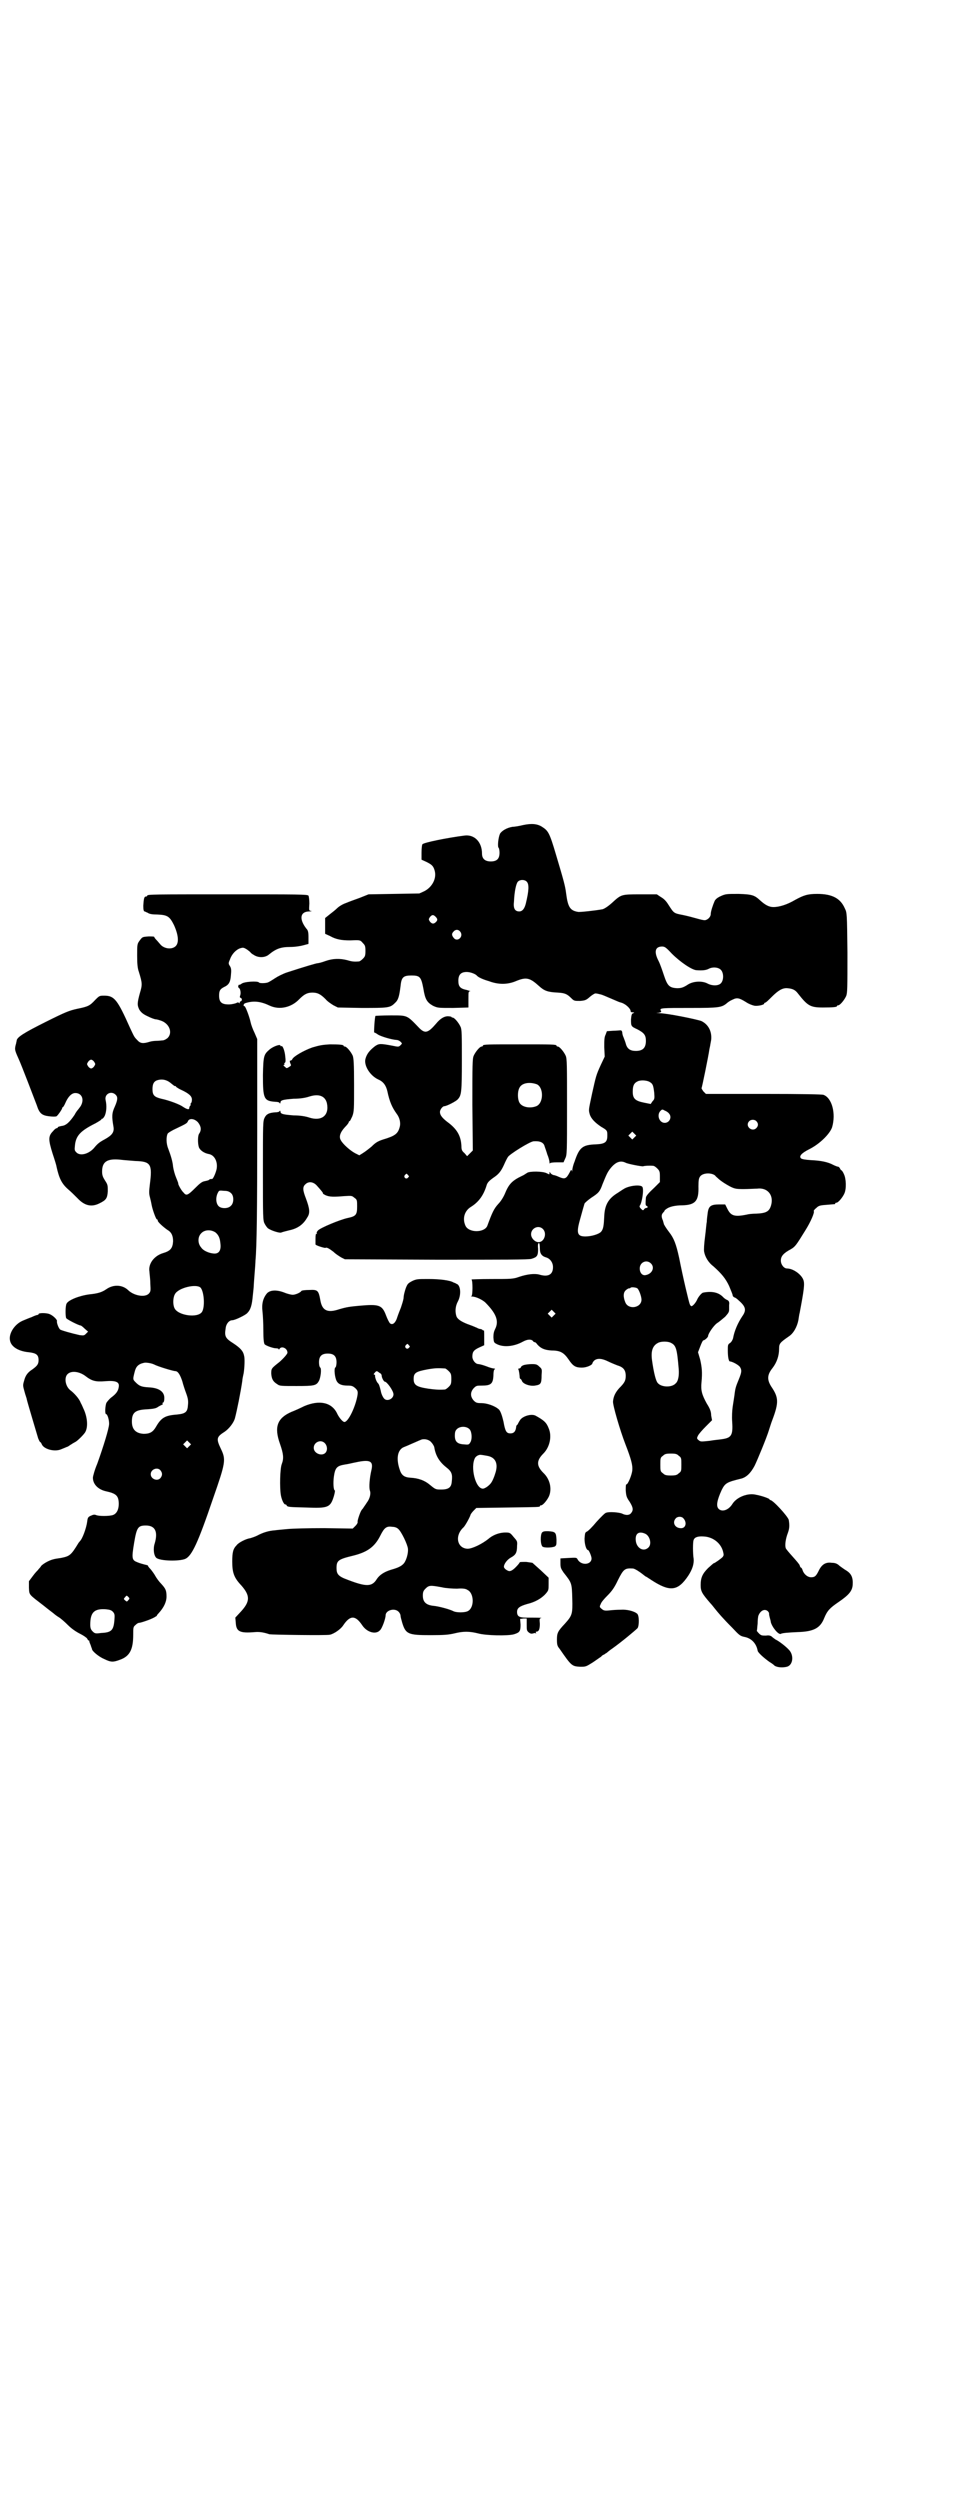 <?xml version="1.0" standalone="no"?>
<!DOCTYPE svg PUBLIC "-//W3C//DTD SVG 20010904//EN"
 "http://www.w3.org/TR/2001/REC-SVG-20010904/DTD/svg10.dtd">
<svg version="1.0" xmlns="http://www.w3.org/2000/svg"
 width="1100pt" height="2850pt" viewBox="0 0 1100 2850"
 preserveAspectRatio="xMidYMid meet">
<g transform="translate(0,2850) scale(0.5,-0.5)"
fill="#000000" stroke="none">
<path d="M1194 3819 c-8 -2 -19 -4 -24 -4 -13 -2 -25 -9 -29 -16 -4 -9 -6 -30
-3 -32 1 -1 2 -6 2 -11 0 -14 -6 -20 -20 -20 -13 0 -20 6 -20 18 0 26 -17 44
-40 41 -39 -5 -94 -16 -96 -20 -1 -1 -2 -9 -2 -19 l0 -16 11 -5 c12 -6 16 -9
19 -20 5 -18 -6 -38 -24 -47 l-11 -5 -58 -1 -58 -1 -20 -8 c-11 -4 -25 -9 -32
-12 -6 -2 -15 -7 -20 -12 -4 -4 -12 -10 -17 -14 l-10 -8 0 -18 0 -18 11 -5
c14 -8 27 -10 46 -10 23 1 23 1 29 -6 5 -5 6 -7 6 -18 0 -11 -1 -13 -6 -18 -3
-3 -7 -6 -9 -6 -12 -1 -17 0 -27 3 -16 4 -32 4 -49 -2 -8 -3 -16 -5 -18 -5 -3
0 -30 -8 -70 -21 -9 -3 -21 -9 -27 -13 -6 -4 -14 -9 -17 -10 -6 -2 -19 -2 -20
0 -2 4 -35 2 -40 -3 -3 -2 -5 -3 -5 -2 0 1 -1 0 -2 -2 -1 -3 0 -5 2 -6 3 -3 4
-12 2 -17 -1 -3 -1 -4 1 -5 4 -1 4 -7 0 -8 -2 -1 -2 -2 -2 -4 1 -1 1 -1 -1 0
-2 2 -4 2 -7 0 -3 -1 -10 -3 -17 -3 -16 0 -22 5 -22 20 0 11 2 15 12 20 11 5
14 12 15 27 1 10 1 15 -2 20 -4 6 -4 7 0 16 4 12 14 22 23 25 7 2 8 2 16 -3 4
-3 8 -6 8 -7 0 0 3 -3 7 -5 10 -7 26 -7 35 1 16 13 27 17 48 17 11 0 24 2 31
4 l11 3 0 15 c0 12 -1 16 -5 20 -17 22 -14 39 7 39 5 0 7 1 4 1 -5 1 -5 1 -4
17 0 8 -1 16 -2 18 -2 3 -24 3 -179 3 -174 0 -189 0 -189 -3 0 -1 -1 -2 -3 -2
-4 0 -5 -5 -6 -21 0 -9 1 -13 3 -13 1 0 4 -2 7 -3 4 -3 11 -4 22 -4 23 -1 28
-4 38 -24 10 -22 12 -40 4 -48 -9 -9 -28 -6 -36 5 -2 2 -5 6 -8 9 -3 3 -5 6
-5 7 0 1 -6 1 -13 1 -14 -1 -14 -1 -20 -9 -6 -8 -6 -9 -6 -35 0 -19 1 -29 4
-37 8 -26 8 -29 2 -49 -6 -22 -6 -27 -1 -37 4 -6 8 -10 19 -15 8 -4 16 -7 19
-7 2 0 9 -2 14 -4 18 -8 24 -28 12 -39 -4 -3 -8 -5 -11 -5 -2 0 -8 -1 -14 -1
-5 0 -12 -1 -15 -2 -16 -5 -22 -4 -29 4 -7 7 -7 8 -16 27 -29 65 -36 74 -59
74 -11 0 -11 0 -21 -10 -12 -13 -16 -15 -41 -20 -18 -4 -26 -7 -72 -30 -50
-25 -66 -35 -66 -43 0 -1 -1 -3 -1 -5 -4 -14 -4 -15 5 -35 7 -15 37 -94 42
-107 6 -19 12 -23 28 -25 8 -1 15 -1 17 0 3 2 13 16 13 19 0 1 1 2 2 2 0 0 3
4 5 9 6 14 14 23 23 23 15 0 21 -15 12 -30 -3 -4 -5 -7 -6 -8 -1 -1 -5 -6 -8
-12 -11 -16 -19 -24 -29 -25 -5 -1 -9 -2 -9 -3 0 -1 -1 -2 -2 -2 -2 0 -6 -3
-9 -7 -11 -11 -11 -19 -1 -51 5 -15 9 -28 9 -30 6 -27 12 -39 27 -52 6 -5 15
-14 21 -20 16 -17 32 -21 51 -11 14 7 17 11 18 27 0 13 0 15 -6 24 -5 8 -7 12
-7 21 0 23 12 30 42 27 7 -1 23 -2 34 -3 35 -1 39 -7 33 -53 -2 -16 -2 -22 0
-29 1 -4 3 -12 4 -18 2 -11 10 -33 12 -33 1 0 2 -1 2 -3 0 -3 12 -14 22 -21 9
-5 13 -13 13 -26 -1 -16 -6 -22 -23 -27 -20 -6 -34 -24 -31 -42 0 -4 2 -16 2
-27 1 -17 1 -18 -3 -23 -9 -10 -35 -5 -48 8 -13 12 -33 13 -49 2 -10 -7 -19
-10 -39 -12 -23 -3 -48 -13 -52 -21 -3 -5 -3 -28 -1 -33 1 -3 29 -17 33 -17 1
0 5 -3 9 -7 l8 -7 -5 -5 c-4 -4 -5 -4 -14 -3 -18 4 -43 11 -45 13 -4 4 -8 16
-7 19 1 3 -9 13 -17 16 -7 3 -25 3 -25 0 0 -1 -1 -2 -3 -2 -1 0 -7 -2 -13 -5
-6 -2 -15 -6 -20 -8 -19 -8 -33 -30 -29 -46 3 -14 20 -24 43 -26 17 -2 22 -6
22 -18 0 -9 -3 -13 -14 -21 -11 -7 -16 -14 -19 -26 -3 -10 -3 -11 1 -25 2 -8
5 -15 5 -17 2 -9 24 -82 26 -89 2 -5 4 -9 5 -9 1 0 2 -2 3 -4 4 -12 30 -19 45
-12 5 2 10 4 12 5 2 0 6 3 9 5 3 2 8 5 10 6 5 2 19 16 23 22 7 11 6 32 -2 51
-2 4 -5 12 -8 17 -3 9 -15 22 -23 28 -12 9 -15 29 -7 37 9 9 28 6 42 -5 13
-10 22 -13 44 -11 25 2 33 -2 31 -13 -1 -9 -6 -16 -17 -24 -4 -3 -9 -9 -11
-12 -3 -6 -4 -26 -1 -26 3 0 7 -12 7 -22 0 -10 -13 -52 -27 -91 -6 -14 -10
-29 -10 -32 0 -15 12 -27 30 -31 23 -5 29 -10 29 -29 0 -13 -5 -22 -13 -25 -8
-3 -34 -3 -39 0 -3 1 -6 1 -10 -1 -8 -3 -9 -5 -10 -14 -2 -15 -11 -40 -17 -45
0 -1 -2 -2 -3 -4 -17 -28 -20 -30 -40 -34 -7 -1 -14 -2 -17 -3 -9 -2 -22 -9
-28 -15 -2 -4 -6 -7 -7 -9 -1 -1 -7 -7 -12 -14 l-9 -12 0 -15 c1 -17 -1 -14
34 -41 11 -9 22 -17 23 -18 1 -1 6 -5 11 -8 5 -3 14 -11 21 -18 8 -8 18 -15
28 -20 8 -4 15 -9 16 -11 1 -2 2 -4 3 -4 1 0 2 -1 2 -1 -1 -1 1 -5 3 -10 1 -4
3 -8 3 -9 0 -4 15 -17 27 -22 16 -8 21 -8 37 -2 22 8 30 23 30 57 0 16 0 18 5
22 3 3 6 5 8 5 4 0 28 8 36 13 3 2 5 3 5 3 -1 0 1 3 4 6 12 13 18 26 18 38 0
14 -2 18 -12 29 -5 5 -10 12 -13 17 -2 4 -7 11 -11 16 -4 4 -7 8 -6 8 0 1 -3
2 -8 3 -4 1 -11 3 -16 5 -13 5 -14 8 -8 44 6 36 9 40 27 40 21 0 28 -14 20
-41 -4 -12 -2 -28 4 -33 9 -7 52 -8 66 -2 15 7 29 37 63 137 29 83 30 89 18
114 -11 23 -10 27 9 39 10 7 20 20 23 30 5 19 13 59 17 86 0 4 2 12 3 17 2 12
3 34 1 40 -2 11 -9 18 -24 28 -19 12 -21 16 -18 35 1 10 8 18 15 18 6 0 29 11
34 16 8 8 11 18 13 41 1 9 2 18 2 21 0 2 1 15 2 28 1 12 2 26 2 30 3 31 4 117
4 296 l0 209 -6 14 c-4 8 -8 19 -9 24 -3 14 -12 37 -14 37 -4 0 -2 6 2 7 19 6
35 4 56 -6 22 -10 49 -4 67 15 11 11 18 15 30 15 12 0 19 -4 30 -15 4 -5 13
-11 18 -14 l10 -5 54 -1 c60 0 65 0 76 11 8 7 10 15 13 38 2 21 6 25 25 25 19
0 22 -3 27 -29 4 -25 8 -32 22 -40 11 -5 11 -5 46 -5 l35 1 0 19 c0 17 0 18 4
18 2 0 -1 1 -8 3 -15 3 -19 8 -19 21 0 14 6 20 19 20 8 0 19 -4 23 -8 3 -4 14
-9 28 -13 21 -8 42 -8 61 0 24 10 32 8 53 -11 12 -11 20 -14 43 -15 16 -1 21
-3 31 -13 6 -6 7 -6 20 -6 12 1 14 2 23 10 5 4 11 8 13 7 2 0 6 -1 10 -2 5 -1
11 -4 37 -15 2 -1 7 -3 11 -4 10 -3 20 -13 21 -18 0 -3 1 -4 5 -4 4 0 4 -1 1
-2 -3 -1 -4 -3 -5 -14 0 -16 0 -16 15 -23 15 -8 19 -13 19 -26 0 -16 -7 -23
-23 -23 -13 0 -20 5 -23 17 -1 4 -4 11 -5 14 -2 4 -3 9 -3 12 -1 3 -2 4 -4 4
-2 0 -10 -1 -17 -1 l-14 -1 -3 -8 c-3 -6 -3 -12 -3 -29 l1 -21 -9 -19 c-11
-24 -11 -26 -20 -66 -8 -38 -8 -36 -5 -47 3 -9 11 -18 26 -28 14 -8 14 -9 14
-20 0 -15 -5 -19 -26 -20 -31 -1 -38 -7 -49 -40 -3 -7 -5 -16 -5 -19 0 -3 -1
-4 -1 -1 -1 3 -2 2 -5 -4 -8 -15 -11 -16 -25 -10 -4 2 -10 4 -12 4 -3 1 -6 3
-7 5 -2 3 -2 3 -2 -1 0 -3 0 -3 -6 0 -9 5 -40 5 -45 1 -2 -1 -7 -5 -12 -7 -23
-11 -30 -19 -39 -41 -3 -7 -9 -17 -15 -23 -10 -11 -14 -20 -25 -50 -7 -16 -43
-16 -50 1 -7 16 -2 33 12 42 18 11 29 26 36 48 2 8 6 12 19 21 10 7 15 14 21
27 3 7 7 15 9 18 3 6 51 36 59 36 15 1 23 -3 25 -12 1 -3 4 -11 6 -18 3 -7 5
-15 5 -18 0 -3 1 -4 1 -2 1 1 6 2 16 2 l15 0 4 9 c4 8 4 14 4 117 0 96 0 110
-3 117 -4 9 -14 21 -18 21 -2 0 -3 1 -3 2 0 3 -11 3 -84 3 -73 0 -84 0 -84 -3
0 -1 -1 -2 -3 -2 -4 0 -14 -12 -18 -21 -3 -7 -3 -21 -3 -112 l1 -104 -6 -6 -7
-7 -6 7 c-6 5 -7 8 -7 16 -1 22 -9 37 -28 52 -15 11 -21 18 -21 26 0 5 6 13
10 13 5 0 27 11 31 16 8 9 9 16 9 88 0 59 0 71 -3 77 -4 9 -14 21 -18 21 -2 0
-3 1 -3 2 0 0 -4 1 -8 1 -9 0 -18 -6 -27 -17 -18 -21 -25 -23 -38 -10 -29 30
-26 29 -66 29 -18 0 -33 -1 -34 -1 -2 -2 -4 -38 -3 -38 1 0 5 -2 9 -5 7 -4 29
-11 42 -12 3 0 7 -2 9 -4 4 -4 4 -4 0 -8 -4 -4 -5 -4 -19 -1 -27 5 -30 5 -39
-1 -13 -10 -19 -18 -22 -29 -4 -15 10 -38 29 -47 12 -5 18 -14 21 -27 5 -24
11 -37 21 -51 7 -9 10 -21 7 -31 -4 -15 -11 -20 -38 -28 -12 -4 -17 -7 -26
-16 -6 -5 -15 -12 -20 -15 l-8 -5 -10 5 c-11 6 -27 20 -32 29 -5 8 -2 18 9 30
5 5 9 10 9 12 0 1 1 2 2 2 1 0 3 5 6 11 4 11 4 15 4 71 0 50 -1 61 -3 67 -4 9
-14 21 -18 21 -2 0 -3 1 -3 2 0 2 -9 3 -31 3 -17 -1 -23 -2 -40 -7 -20 -7 -44
-21 -46 -27 -1 -2 -3 -3 -4 -3 -2 0 -2 -1 -1 -5 3 -7 3 -6 -3 -10 -5 -3 -5 -3
-9 1 -3 2 -4 4 -2 4 1 0 2 1 1 2 -1 1 0 2 1 3 2 1 2 6 1 14 -1 13 -6 26 -9 24
-1 -1 -2 0 -2 1 0 4 -15 -1 -24 -8 -14 -12 -15 -14 -16 -59 0 -54 2 -59 28
-61 5 0 10 -1 10 -3 1 -1 2 -1 2 1 0 6 6 7 30 9 15 0 27 2 36 5 22 7 36 1 40
-15 6 -28 -12 -42 -40 -33 -9 3 -21 5 -36 5 -24 2 -30 3 -30 9 0 2 -1 2 -2 1
0 -2 -5 -3 -10 -3 -14 -1 -20 -4 -24 -12 -4 -8 -4 -12 -4 -121 0 -107 0 -114
4 -121 2 -4 5 -8 7 -10 6 -5 27 -12 31 -10 2 1 10 3 18 5 19 4 32 13 41 29 7
10 6 20 -3 44 -7 18 -8 26 -1 32 7 7 18 6 26 -3 9 -10 15 -17 14 -18 -1 0 2
-2 6 -4 9 -4 19 -4 43 -2 17 1 17 1 23 -4 6 -4 6 -6 6 -20 0 -19 -3 -22 -22
-26 -18 -4 -61 -22 -67 -28 -3 -3 -4 -6 -3 -7 1 -2 1 -2 -1 -1 -1 1 -2 -2 -2
-11 0 -7 0 -13 0 -13 -1 -2 21 -9 23 -8 2 2 9 -2 18 -9 5 -5 13 -10 18 -13 l8
-4 209 -1 c153 0 211 0 217 2 13 4 15 7 15 23 -1 9 0 13 2 13 1 0 2 -4 2 -12
0 -12 4 -18 15 -21 9 -3 15 -12 15 -22 0 -17 -11 -23 -31 -17 -11 3 -28 1 -46
-5 -14 -5 -18 -5 -64 -5 -26 0 -47 -1 -45 -1 3 -2 3 -36 0 -38 -2 0 -1 -1 1
-1 9 0 23 -7 30 -13 26 -26 32 -43 23 -61 -3 -6 -4 -11 -4 -19 1 -12 1 -12 9
-16 15 -7 38 -5 58 6 11 6 19 6 23 2 1 -2 3 -3 4 -3 2 0 4 -2 6 -5 8 -9 16
-13 33 -14 20 0 28 -5 39 -21 10 -15 16 -18 30 -18 11 0 24 6 24 10 0 1 2 4 4
6 7 6 18 5 32 -2 6 -3 16 -7 21 -9 14 -4 19 -11 19 -24 0 -11 -3 -16 -15 -28
-8 -9 -13 -18 -14 -30 -1 -8 16 -66 28 -97 14 -36 17 -49 16 -60 -1 -11 -10
-32 -13 -32 -2 0 -2 -5 -2 -14 1 -13 2 -16 9 -26 8 -13 9 -19 3 -26 -4 -5 -12
-5 -20 -1 -6 3 -30 5 -37 2 -2 0 -12 -10 -22 -21 -9 -11 -19 -21 -22 -22 -4
-2 -4 -4 -5 -16 0 -13 4 -26 8 -26 2 0 8 -14 8 -19 0 -15 -24 -17 -32 -2 -2 4
-3 4 -21 3 l-18 -1 0 -11 c0 -10 1 -12 7 -21 19 -24 19 -24 20 -59 1 -36 0
-39 -17 -58 -16 -17 -18 -21 -18 -36 0 -12 1 -15 6 -21 27 -39 28 -40 47 -41
13 0 13 0 29 10 9 6 17 12 19 13 1 2 4 4 7 5 2 2 5 3 6 4 1 1 7 6 13 10 21 15
51 40 57 46 4 6 4 29 -1 33 -7 6 -24 10 -37 9 -1 0 -10 0 -21 -1 -17 -2 -18
-1 -23 3 -5 4 -5 5 -2 11 1 4 8 12 15 19 10 10 16 18 24 35 13 26 16 28 34 27
5 0 18 -9 29 -18 1 0 7 -4 13 -8 43 -28 61 -26 85 10 9 14 13 26 12 38 -2 12
-2 39 0 43 2 6 9 9 23 8 21 -1 39 -15 44 -34 2 -8 2 -9 -1 -13 -4 -4 -18 -14
-20 -14 -1 0 -6 -5 -13 -11 -13 -13 -17 -22 -17 -39 0 -14 3 -19 22 -41 2 -2
7 -8 10 -12 8 -10 18 -22 40 -44 16 -17 18 -19 28 -21 16 -3 27 -15 30 -31 0
-4 13 -16 27 -26 5 -3 9 -6 10 -7 4 -5 18 -7 30 -4 14 4 16 26 5 38 -7 8 -24
21 -31 24 -3 2 -7 5 -9 7 -3 2 -6 3 -13 2 -9 0 -11 0 -16 5 -3 3 -5 6 -5 6 1
1 1 8 2 16 0 8 1 17 2 19 5 12 15 16 22 9 1 -2 3 -4 2 -4 0 0 0 -3 1 -7 1 -5
3 -10 3 -13 3 -12 18 -30 23 -27 3 2 17 3 38 4 37 1 52 9 61 32 7 17 13 23 32
36 25 17 32 26 33 40 1 16 -3 25 -14 32 -5 3 -12 8 -16 11 -5 5 -10 7 -18 7
-14 2 -23 -4 -30 -19 -6 -12 -9 -14 -17 -14 -8 0 -16 7 -19 15 -1 4 -3 7 -4 7
-1 0 -2 2 -3 5 0 2 -8 11 -16 20 -8 9 -16 18 -16 20 -2 7 0 21 5 34 4 11 4 18
2 30 -3 9 -36 45 -42 45 -1 0 -2 1 -2 2 0 1 -14 7 -30 10 -19 5 -44 -5 -54
-20 -9 -15 -24 -20 -32 -12 -6 6 -4 19 7 43 8 16 12 18 45 26 11 3 21 12 30
29 6 12 28 65 33 82 2 6 5 16 7 21 16 42 15 53 -2 78 -10 16 -9 27 3 42 10 13
15 28 15 44 0 12 2 14 22 28 11 7 19 22 22 37 1 6 2 14 3 17 10 53 12 67 8 76
-5 12 -23 25 -37 25 -7 0 -14 9 -14 18 0 10 6 17 23 26 10 6 12 9 33 43 12 19
22 42 19 44 0 1 2 4 6 7 5 5 8 6 22 7 21 2 21 1 21 3 0 1 1 2 3 2 4 0 14 12
18 21 5 11 4 34 -1 44 -2 5 -5 9 -6 9 -1 0 -2 2 -3 4 -1 2 -3 4 -4 4 -2 0 -7
2 -11 4 -13 7 -29 10 -51 11 -14 1 -20 2 -23 4 -5 5 1 12 19 21 24 12 47 35
52 50 9 31 0 67 -20 74 -3 1 -48 2 -137 2 l-131 0 -6 6 c-2 3 -4 6 -4 7 1 1
16 74 18 89 1 5 2 9 2 10 0 1 1 5 2 11 2 19 -6 35 -22 43 -10 4 -79 18 -96 18
-9 1 -9 1 -2 1 6 1 7 2 5 5 -3 6 1 6 68 6 65 0 71 1 83 11 2 2 8 6 13 8 10 5
15 4 31 -6 6 -4 14 -7 19 -8 8 -1 22 2 22 5 0 1 1 2 2 2 2 0 8 6 15 13 15 15
25 21 36 20 12 -1 18 -4 24 -12 22 -28 28 -32 57 -32 23 0 32 1 32 3 0 1 1 2
3 2 4 0 14 12 18 21 3 7 3 19 3 99 -1 90 -1 91 -6 101 -10 23 -29 33 -63 33
-22 0 -31 -3 -51 -14 -17 -10 -35 -16 -49 -16 -10 0 -19 5 -30 15 -13 12 -18
14 -49 15 -28 0 -30 0 -41 -5 -7 -3 -12 -7 -14 -11 -4 -9 -9 -24 -9 -30 0 -7
-8 -14 -14 -14 -3 0 -11 2 -18 4 -7 2 -22 6 -32 8 -21 4 -20 4 -33 24 -5 8
-10 13 -17 17 l-9 6 -38 0 c-44 0 -43 0 -65 -20 -9 -8 -17 -13 -21 -14 -16 -3
-53 -7 -56 -6 -18 3 -23 11 -27 42 -2 17 -6 31 -23 88 -15 51 -18 55 -32 64
-11 7 -24 8 -43 4z m8 -129 c6 -6 5 -21 -2 -50 -3 -12 -8 -18 -15 -18 -10 0
-14 7 -12 23 1 23 5 41 9 45 5 5 15 5 20 0z m-208 -80 c5 -5 5 -8 1 -12 -5 -5
-9 -5 -14 1 -3 5 -3 5 0 10 5 6 8 6 13 1z m57 -35 c7 -11 -7 -23 -15 -14 -5 6
-6 10 -1 15 5 6 12 5 16 -1z m482 -49 c20 -20 47 -38 57 -38 13 -1 21 0 27 3
9 5 22 4 28 -2 7 -7 7 -24 0 -31 -6 -6 -20 -6 -31 0 -12 6 -31 5 -43 -2 -12
-8 -17 -9 -26 -9 -18 1 -22 6 -30 30 -3 9 -8 24 -12 32 -11 21 -8 33 8 33 6 0
9 -2 22 -16z m-1318 -247 c3 -5 3 -5 0 -10 -2 -3 -5 -5 -7 -5 -2 0 -5 2 -7 5
-3 5 -3 5 0 10 2 3 5 5 7 5 2 0 5 -2 7 -5z m173 -47 c4 -3 7 -6 8 -6 0 -1 2
-2 3 -2 2 0 3 -1 3 -2 0 0 5 -4 12 -7 17 -8 24 -14 24 -22 0 -4 -1 -7 -2 -8
-1 -1 -2 -2 -1 -3 1 -1 0 -2 -1 -3 -1 -1 -2 -3 -2 -5 0 -5 -6 -3 -15 3 -7 5
-30 14 -49 18 -16 4 -20 8 -20 22 0 13 4 19 14 21 9 2 18 0 26 -6z m1095 1 c7
-4 8 -8 10 -24 1 -13 1 -15 -4 -20 l-4 -6 -15 3 c-20 4 -26 9 -26 25 0 14 3
20 12 24 7 3 21 2 27 -2z m-258 -5 c16 -7 16 -43 -1 -50 -15 -6 -34 -2 -39 9
-4 8 -4 24 0 32 5 12 23 15 40 9z m-961 -24 c5 -5 5 -11 -2 -27 -7 -15 -7 -23
-3 -46 2 -12 -3 -19 -19 -28 -13 -7 -17 -10 -26 -21 -13 -14 -32 -18 -40 -9
-4 4 -4 6 -3 15 2 23 13 34 47 51 7 4 14 8 14 10 0 1 1 1 1 0 1 0 4 3 6 7 4 9
5 23 2 36 -3 14 13 22 23 12z m1263 -43 c7 -8 1 -21 -10 -21 -13 0 -19 19 -9
28 3 3 4 3 9 0 3 -1 8 -4 10 -7z m-1075 -20 c7 -9 8 -17 3 -25 -4 -4 -4 -23
-1 -32 3 -7 12 -13 22 -15 14 -2 22 -19 18 -36 -3 -11 -8 -21 -10 -21 -4 0 -5
0 -7 -2 -1 -1 -5 -2 -10 -3 -6 -1 -11 -5 -22 -16 -16 -16 -20 -18 -26 -10 -5
4 -14 21 -12 21 0 0 -2 6 -5 13 -3 7 -6 18 -7 25 -1 12 -5 25 -11 41 -5 12 -5
28 -1 35 2 2 10 7 19 11 23 11 25 12 27 17 3 7 15 6 23 -3z m1274 3 c5 -5 5
-11 0 -16 -10 -10 -27 5 -16 16 4 4 12 4 16 0z m-278 -37 l-5 -5 -4 4 -5 5 4
4 5 5 4 -4 5 -5 -4 -4z m-20 -58 c6 -3 38 -9 40 -8 2 1 14 2 23 1 2 0 6 -3 9
-6 5 -5 6 -7 6 -18 l0 -13 -12 -12 c-14 -13 -20 -20 -20 -24 -1 -13 -1 -17 1
-18 4 -1 4 -5 0 -5 -1 0 -4 -1 -5 -3 -2 -3 -3 -3 -7 1 -3 3 -4 5 -3 7 5 6 10
37 6 43 -4 6 -31 3 -43 -5 -5 -3 -12 -8 -17 -11 -18 -12 -26 -26 -27 -51 -1
-21 -2 -29 -7 -35 -5 -6 -23 -11 -36 -11 -18 0 -21 7 -13 36 6 22 10 36 11 39
1 2 8 8 15 13 17 11 20 14 26 31 9 22 11 27 18 36 12 15 23 19 35 13z m204
-29 c1 -2 4 -4 6 -6 5 -5 15 -12 28 -19 10 -5 13 -6 31 -6 11 0 25 1 31 1 23
3 38 -14 32 -37 -4 -15 -11 -19 -34 -20 -8 0 -18 -1 -21 -2 -29 -6 -37 -3 -45
13 l-5 10 -14 0 c-19 0 -24 -4 -26 -20 -1 -7 -2 -16 -2 -20 -1 -4 -2 -19 -4
-34 -2 -15 -3 -30 -2 -34 2 -11 9 -24 21 -33 19 -17 28 -28 36 -45 4 -10 8
-19 8 -21 0 -2 2 -4 4 -5 2 0 7 -4 10 -7 16 -14 18 -22 8 -36 -10 -15 -18 -33
-21 -50 -1 -4 -4 -9 -7 -11 -5 -3 -5 -5 -5 -17 0 -15 2 -25 5 -25 5 0 20 -8
23 -13 4 -7 4 -11 -3 -28 -7 -17 -8 -20 -10 -37 -1 -7 -3 -19 -4 -26 -1 -8 -2
-21 -1 -34 2 -30 -2 -36 -22 -39 -5 -1 -19 -2 -30 -4 -19 -2 -20 -2 -24 1 -5
4 -5 5 -2 11 2 4 10 13 18 21 l14 14 -2 11 c0 9 -3 16 -10 27 -11 20 -14 30
-12 49 2 22 1 33 -3 51 l-5 17 5 13 c3 8 6 14 7 14 3 0 11 7 11 10 0 5 12 23
20 29 5 3 13 10 19 15 8 9 9 11 9 17 0 5 0 9 0 10 1 5 0 9 -4 11 -3 1 -7 4 -9
6 -10 11 -25 15 -46 11 -3 0 -11 -9 -14 -16 -3 -7 -10 -15 -13 -15 -1 0 -3 2
-4 5 -2 5 -15 59 -24 105 -7 32 -12 45 -23 59 -7 9 -13 19 -12 19 0 0 -1 3 -2
7 -4 9 -4 14 1 19 2 2 3 4 3 4 -1 0 0 1 3 3 7 6 21 9 38 9 29 1 37 10 36 43 0
15 1 19 4 23 6 8 25 9 34 2z m-701 1 c3 -3 3 -3 0 -6 -4 -5 -11 1 -7 6 4 4 4
4 7 0z m-403 -42 c6 -6 6 -22 -1 -28 -6 -7 -22 -7 -28 -1 -7 7 -7 22 -1 32 2
4 3 4 14 3 8 0 12 -2 16 -6z m711 -81 c10 -10 3 -30 -10 -30 -8 0 -17 9 -17
18 0 14 17 22 27 12z m-747 -8 c7 -6 10 -13 11 -25 2 -15 -3 -23 -13 -23 -11
0 -26 6 -31 14 -8 9 -8 24 0 32 8 9 23 9 33 2z m993 -70 c10 -9 4 -24 -11 -27
-8 -2 -14 5 -14 15 0 14 15 21 25 12z m-1027 -56 c8 -10 10 -44 3 -55 -10 -15
-56 -8 -63 9 -4 9 -3 24 1 31 7 15 50 25 59 15z m996 -1 c4 -2 10 -19 10 -26
0 -19 -30 -24 -37 -6 -5 12 -5 23 2 28 3 3 7 4 7 4 1 -1 2 0 3 1 1 2 12 1 15
-1z m-190 -62 l-5 -5 -4 4 -5 5 4 4 5 5 4 -4 5 -5 -4 -4z m266 -62 c13 -6 15
-13 19 -61 1 -14 -1 -27 -7 -32 -9 -10 -33 -9 -41 1 -4 4 -9 23 -13 52 -3 22
2 34 15 40 7 3 20 3 27 0z m-1178 -50 c7 -4 43 -15 48 -15 6 0 11 -8 16 -23 2
-8 6 -20 9 -28 4 -11 5 -17 4 -26 -1 -16 -5 -20 -25 -22 -27 -2 -36 -7 -48
-28 -7 -12 -14 -16 -28 -16 -18 1 -27 10 -27 28 0 21 8 27 36 28 13 1 19 2 23
5 3 2 7 4 9 5 2 0 3 2 2 3 -1 1 0 2 1 2 2 1 3 5 3 9 1 16 -12 25 -36 26 -16 1
-21 3 -29 11 -7 7 -7 7 -3 23 3 13 8 19 22 22 5 1 17 -1 23 -4z m80 -186 l-5
-5 -4 4 -5 5 4 4 5 5 4 -4 5 -5 -4 -4z m1117 -22 c6 -4 6 -6 6 -20 0 -14 0
-16 -6 -20 -4 -4 -7 -5 -18 -5 -11 0 -14 1 -18 5 -6 4 -6 6 -6 20 0 14 0 16 6
20 4 4 7 5 18 5 11 0 14 -1 18 -5z m-1183 -33 c5 -6 5 -12 0 -18 -7 -8 -22 -2
-22 9 0 11 15 17 22 9z m1193 -109 c10 -10 6 -25 -7 -23 -12 1 -18 13 -10 22
4 5 13 5 17 1z m-86 -36 c10 -5 15 -23 7 -31 -11 -11 -27 -2 -29 15 -2 17 7
23 22 16z m-1180 -144 c3 -3 3 -4 0 -7 -3 -4 -4 -4 -7 -1 -4 3 -4 4 -1 7 4 5
4 5 8 1z m-35 -34 c4 -5 4 -7 3 -20 -2 -22 -7 -27 -30 -28 -14 -2 -15 -1 -20
4 -4 4 -5 8 -5 15 0 28 9 37 36 35 9 -1 12 -2 16 -6z"/>
<path d="M940 2779 c-9 -5 -10 -6 -14 -16 -2 -6 -5 -16 -5 -23 -1 -6 -4 -15
-6 -21 -2 -5 -6 -15 -8 -21 -4 -14 -11 -20 -17 -15 -2 2 -6 10 -9 18 -9 24
-16 26 -61 22 -22 -2 -29 -3 -46 -8 -27 -9 -39 -3 -43 21 -4 22 -6 24 -25 23
-9 0 -17 -1 -18 -2 -2 -4 -14 -9 -20 -9 -3 0 -12 2 -19 5 -18 7 -33 6 -40 -2
-9 -11 -12 -24 -10 -41 1 -8 2 -28 2 -43 0 -20 1 -29 3 -32 3 -3 19 -9 26 -9
4 0 6 -1 6 -2 0 -2 1 -1 2 1 5 7 18 1 18 -9 0 -3 -9 -13 -18 -21 -19 -15 -19
-15 -19 -27 1 -12 4 -18 14 -24 5 -4 9 -4 44 -4 41 0 45 1 51 12 4 8 6 27 3
30 -2 1 -3 7 -3 12 0 14 6 20 20 20 14 0 20 -6 20 -20 0 -5 -1 -11 -3 -12 -3
-3 -1 -22 3 -30 4 -8 12 -11 25 -11 10 0 12 -1 18 -6 5 -5 6 -7 5 -15 -4 -26
-21 -62 -30 -62 -4 0 -12 10 -16 18 -12 27 -41 33 -76 18 -8 -4 -21 -10 -29
-13 -32 -14 -40 -34 -26 -73 8 -23 9 -33 4 -46 -4 -10 -5 -54 -2 -71 2 -11 7
-21 10 -21 2 0 3 -1 3 -2 2 -4 6 -4 45 -5 50 -2 55 0 63 26 2 7 3 13 2 13 -3
1 -4 17 -2 32 3 20 7 24 25 27 8 1 19 4 25 5 32 7 40 3 36 -16 -5 -21 -6 -41
-4 -48 3 -7 0 -19 -7 -28 -3 -5 -7 -10 -8 -12 -1 -2 -3 -3 -3 -4 -3 -2 -10
-23 -10 -27 1 -2 -1 -6 -5 -10 l-6 -6 -65 1 c-38 0 -73 -1 -83 -2 -10 -1 -23
-2 -30 -3 -14 -1 -27 -5 -40 -12 -6 -3 -13 -5 -16 -6 -9 -1 -27 -10 -31 -16
-8 -8 -10 -16 -10 -37 0 -26 4 -37 21 -55 20 -23 20 -36 -1 -59 l-13 -14 1
-11 c1 -21 9 -25 44 -22 11 1 21 -1 33 -5 5 -1 130 -3 138 -1 9 2 24 12 30 21
16 24 28 24 44 0 11 -16 31 -21 40 -11 5 4 13 27 13 34 0 12 21 18 30 8 2 -2
4 -6 4 -8 0 -3 2 -10 4 -17 8 -26 14 -28 65 -28 31 0 41 1 54 4 20 5 34 5 54
0 18 -5 68 -6 82 -2 13 4 15 7 15 22 l-1 13 8 1 7 0 0 -14 c0 -12 0 -14 5 -18
4 -3 6 -3 10 -2 2 1 5 1 6 0 1 0 1 0 0 2 -1 1 0 2 1 2 6 0 8 6 8 18 -1 11 -1
12 3 13 5 1 -17 1 -35 1 -15 0 -20 3 -20 13 0 9 6 13 23 18 17 4 32 12 42 23
7 8 7 9 7 22 l0 15 -18 17 -19 17 -14 2 c-9 0 -15 0 -15 -1 0 -1 -4 -6 -9 -11
-7 -7 -11 -9 -15 -9 -5 1 -12 6 -12 10 0 6 7 16 16 21 11 6 14 11 14 27 1 10
0 11 -8 20 -8 10 -9 10 -19 10 -14 0 -29 -6 -39 -15 -14 -11 -36 -22 -47 -22
-24 1 -30 30 -9 49 4 4 15 24 16 29 1 2 4 6 7 9 l6 6 70 1 c73 1 75 1 75 3 0
1 1 2 3 2 4 0 14 12 18 21 7 17 2 39 -13 53 -16 16 -16 28 0 44 15 15 20 40
12 58 -5 13 -11 18 -29 28 -10 6 -32 -1 -37 -11 -2 -3 -4 -7 -5 -9 -2 -1 -3
-3 -3 -5 -1 -10 -5 -15 -13 -15 -9 0 -12 4 -16 27 -3 13 -7 25 -11 28 -9 8
-27 14 -39 14 -11 0 -13 1 -18 6 -8 9 -8 19 0 28 6 6 7 6 19 6 20 0 25 4 26
22 0 8 1 15 3 15 1 1 1 2 -2 2 -2 0 -10 2 -17 5 -8 3 -16 5 -18 5 -7 0 -14 9
-14 17 0 11 3 15 16 21 l11 5 0 18 c0 9 0 17 -1 16 -1 -1 -2 0 -3 1 -1 1 -3 2
-5 2 -1 0 -5 1 -8 3 -3 1 -9 4 -15 6 -20 7 -28 13 -31 19 -4 11 -3 24 3 35 7
13 7 33 -1 39 -3 1 -5 3 -6 3 -1 0 -2 1 -3 1 -7 5 -32 8 -57 8 -25 0 -28 0
-38 -5z m-7 -146 c3 -3 3 -3 0 -6 -4 -5 -11 1 -7 6 4 4 4 4 7 0z m83 -53 c1 0
5 -3 8 -6 5 -5 6 -7 6 -18 0 -11 -1 -13 -6 -18 -3 -3 -7 -6 -9 -6 -13 -1 -24
0 -38 2 -26 4 -33 8 -33 22 0 14 5 17 32 22 17 3 24 3 40 2z m-150 -10 c3 -1
5 -4 5 -6 0 -5 5 -14 7 -14 5 0 20 -21 20 -29 0 -10 -14 -17 -21 -10 -3 3 -7
11 -8 18 -3 12 -4 15 -7 18 -3 3 -7 14 -6 18 0 0 -1 1 -2 1 -2 0 -1 2 1 4 4 5
5 5 11 0z m206 -129 c5 -6 6 -23 1 -30 -3 -5 -4 -5 -15 -4 -15 1 -20 7 -20 20
0 7 1 11 4 14 7 8 23 8 30 0z m-88 -29 c3 -3 6 -8 7 -11 3 -20 12 -34 27 -46
13 -10 15 -16 13 -33 -1 -13 -7 -18 -24 -18 -12 0 -13 0 -25 10 -13 11 -27 16
-46 17 -14 1 -20 6 -24 19 -8 24 -5 43 8 50 8 3 39 17 42 18 7 2 17 0 22 -6z
m-243 -2 c6 -6 7 -16 2 -22 -8 -9 -27 -2 -27 11 0 13 16 20 25 11z m370 -29
c20 -3 27 -18 19 -41 -2 -7 -6 -16 -8 -19 -4 -7 -15 -15 -20 -15 -17 0 -29 49
-18 70 3 5 10 8 14 7 2 0 7 -1 13 -2z m-202 -167 c7 -6 21 -35 22 -45 1 -9 -3
-25 -9 -33 -5 -6 -12 -10 -30 -15 -16 -5 -26 -12 -32 -21 -11 -18 -24 -18 -66
-2 -22 8 -26 13 -26 27 0 17 4 20 37 28 33 8 50 20 63 46 9 18 14 22 27 20 6
0 11 -2 14 -5z m100 -133 c8 -2 24 -3 34 -3 13 1 20 0 24 -3 15 -7 16 -40 1
-48 -7 -4 -27 -4 -34 0 -8 4 -33 11 -46 12 -16 2 -23 9 -23 23 0 8 1 11 6 16
8 8 11 8 38 3z"/>
<path d="M1196 2588 c-3 -1 -7 -3 -7 -5 -1 -2 -3 -3 -4 -3 -2 0 -3 -1 -2 -2 1
-1 3 -13 3 -19 1 -2 1 -3 2 -3 1 0 2 -2 3 -4 2 -7 18 -13 30 -11 13 2 15 4 15
24 1 13 1 14 -5 19 -5 5 -7 6 -17 6 -6 0 -14 -1 -18 -2z"/>
<path d="M1237 2206 c-4 -5 -4 -27 1 -32 3 -3 20 -3 28 0 4 3 4 4 4 16 -1 16
-2 18 -19 19 -8 0 -11 0 -14 -3z"/>
</g>
</svg>
